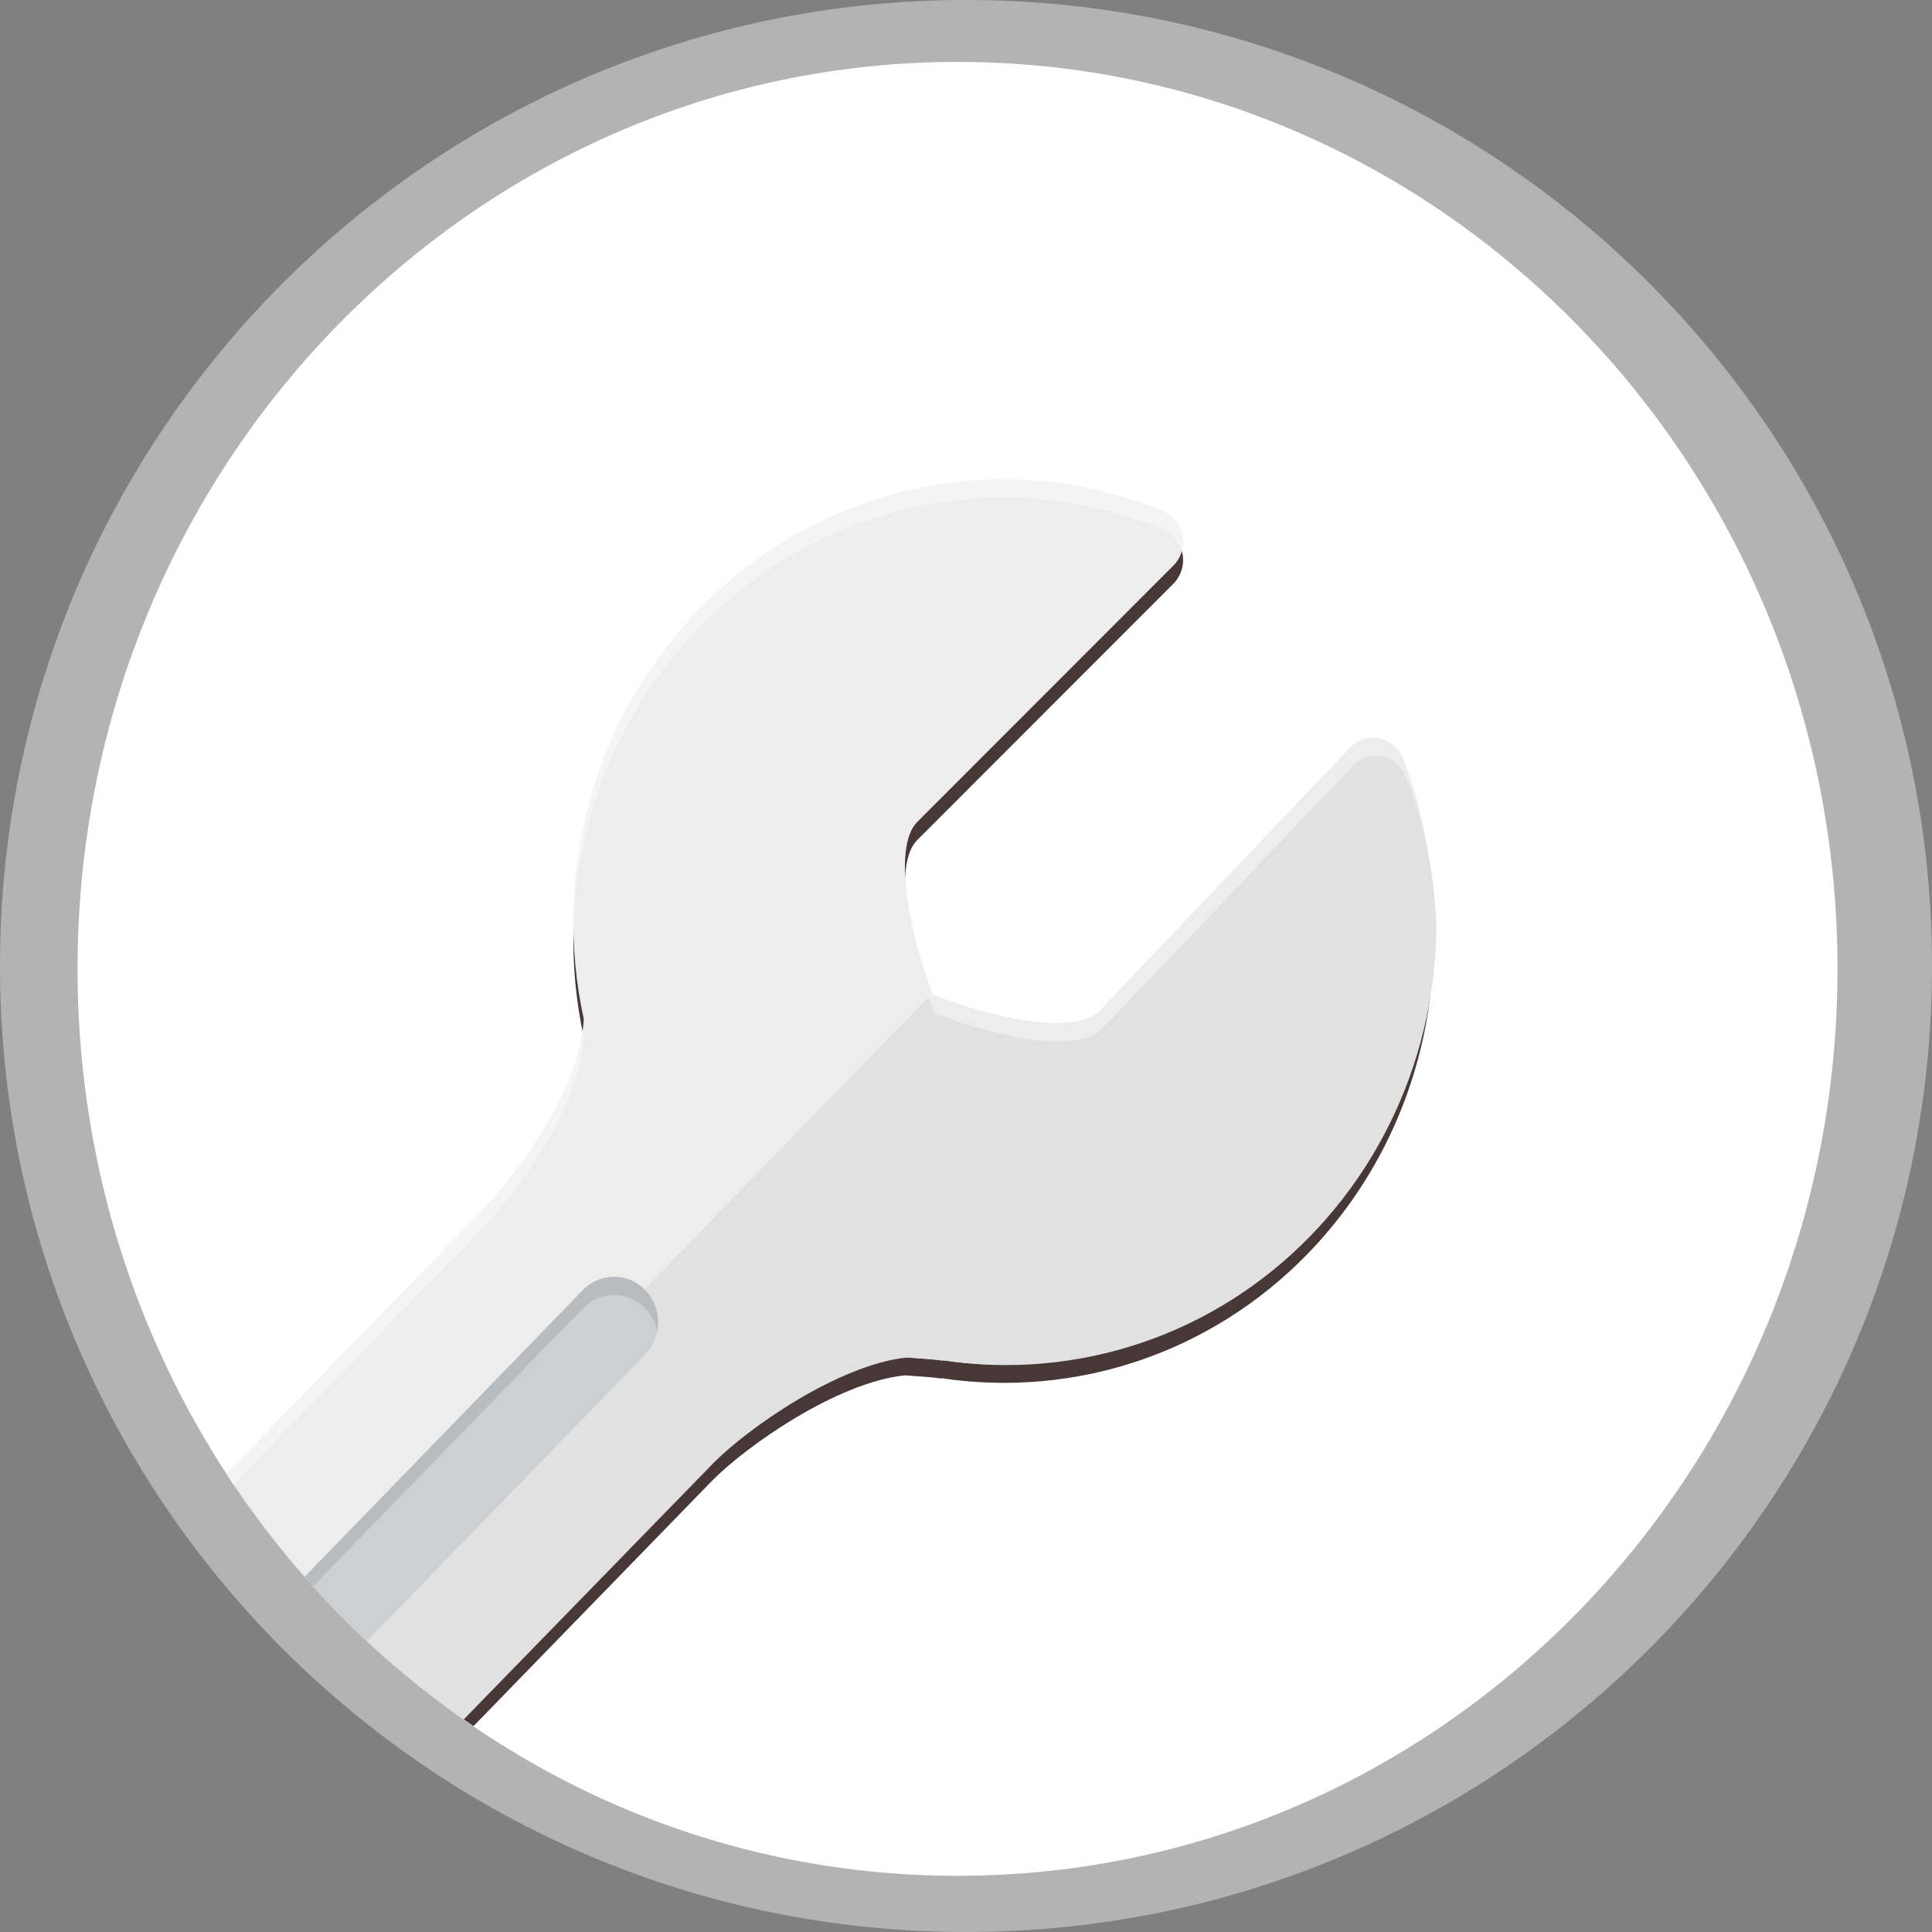 <?xml version="1.0" encoding="UTF-8" standalone="no"?>
<svg
   xmlns:dc="http://purl.org/dc/elements/1.1/"
   xmlns:cc="http://creativecommons.org/ns#"
   xmlns:rdf="http://www.w3.org/1999/02/22-rdf-syntax-ns#"
   xmlns:svg="http://www.w3.org/2000/svg"
   xmlns="http://www.w3.org/2000/svg"
   xmlns:sodipodi="http://sodipodi.sourceforge.net/DTD/sodipodi-0.dtd"
   xmlns:inkscape="http://www.inkscape.org/namespaces/inkscape"
   height="23"
   viewBox="0 0 23 23"
   width="23"
   id="svg2"
   version="1.1"
   inkscape:version="0.91 r13725"
   sodipodi:docname="actions.svg">
  <rect x="0" y="0" width="23" height="23" fill="#808080" stroke="none"/>
  <defs
     id="defs22" />
  <sodipodi:namedview
     pagecolor="#ffffff"
     bordercolor="#666666"
     borderopacity="1"
     objecttolerance="10"
     gridtolerance="10"
     guidetolerance="10"
     inkscape:pageopacity="0"
     inkscape:pageshadow="2"
     inkscape:window-width="1366"
     inkscape:window-height="705"
     id="namedview20"
     showgrid="false"
     fit-margin-top="0"
     fit-margin-left="0"
     fit-margin-right="0"
     fit-margin-bottom="0"
     inkscape:zoom="6.675088"
     inkscape:cx="21.583317"
     inkscape:cy="3.9993808"
     inkscape:window-x="-4"
     inkscape:window-y="-4"
     inkscape:window-maximized="1"
     inkscape:current-layer="svg2" />
  <path
     d="M 11.5,0 C 17.851,0 23,5.149 23,11.5 23,17.851 17.851,23 11.5,23 5.149,23 0,17.851 0,11.5 0,5.149 5.149,0 11.5,0 Z"
     id="path4-4"
     style="fill:#b3b3b3"
     inkscape:connector-curvature="0" />
  <path
     d="m 11.399,0.737 c 5.786,0 10.476,4.834 10.476,10.797 0,5.963 -4.691,10.797 -10.476,10.797 -5.786,0 -10.476,-4.834 -10.476,-10.797 0,-5.963 4.691,-10.797 10.476,-10.797 z"
     id="path4"
     style="fill:#ffffff"
     inkscape:connector-curvature="0" />
  <path
     d="m 16.424,9.004 c -0.127,-0.027 -0.258,0.014 -0.35,0.108 l -2.98,3.132 c -0.3,0.31 -1.311,0.084 -1.991,-0.19 -0.266,-0.701 -0.485,-1.742 -0.186,-2.051 L 13.971,6.947 C 14.063,6.853 14.103,6.717 14.076,6.587 14.05,6.456 13.961,6.348 13.841,6.299 11.939,5.519 9.774,5.979 8.327,7.47 7.049,8.786 6.575,10.633 6.95,12.349 6.902,13.2 6.152,14.197 5.764,14.604 l -2.982,3.066 c 0.764,1.138 1.734,2.116 2.855,2.879 l 2.841,-2.922 c 0.398,-0.404 1.474,-1.167 2.293,-1.254 0.124,0.008 0.379,0.026 0.436,0.039 l -4.19e-4,-0.005 c 1.598,0.239 3.212,-0.298 4.36,-1.48 1.447,-1.489 1.894,-3.719 1.137,-5.679 -0.048,-0.124 -0.153,-0.216 -0.28,-0.243 z"
     id="path6"
     style="fill:#483737"
     inkscape:connector-curvature="0" />
  <path
     d="m 16.424,8.789 c -0.127,-0.027 -0.258,0.014 -0.35,0.108 l -2.98,3.132 c -0.3,0.31 -1.311,0.084 -1.991,-0.19 -0.266,-0.701 -0.485,-1.742 -0.186,-2.051 L 13.971,6.731 C 14.063,6.637 14.103,6.502 14.076,6.371 14.05,6.24 13.961,6.132 13.841,6.083 11.939,5.303 9.774,5.763 8.327,7.254 7.049,8.57 6.575,10.417 6.95,12.133 6.902,12.984 6.152,13.981 5.764,14.388 L 2.695,17.543 c 0.748,1.149 1.705,2.141 2.815,2.92 l 2.967,-3.052 c 0.398,-0.404 1.474,-1.167 2.293,-1.254 0.124,0.008 0.379,0.026 0.436,0.039 l -4.19e-4,-0.005 c 1.598,0.239 3.212,-0.298 4.36,-1.48 C 17.014,13.221 17.461,10.99 16.704,9.031 16.656,8.907 16.551,8.816 16.424,8.788 Z"
     id="path8"
     inkscape:connector-curvature="0"
     style="fill:#ededed" />
  <g
     id="g10"
     transform="matrix(0.21,0,0,0.216,0.923,0.737)"
     style="fill:#e1e1e1">
    <path
       d="m 76.862,44.556 c 0.127,1.086 0.187,2.175 0.17,3.26 -0.073,-2.83 -0.63,-5.673 -1.717,-8.403 -0.228,-0.575 -0.729,-0.998 -1.337,-1.123 -0.604,-0.123 -1.233,0.064 -1.672,0.502 L 58.084,53.295 c -1.434,1.436 -6.255,0.387 -9.5,-0.879 -0.111,-0.284 -0.22,-0.581 -0.327,-0.887 L 14.541,85.246 c 2.247,2.261 4.709,4.307 7.353,6.107 l 14.16,-14.135 c 1.901,-1.873 7.035,-5.404 10.946,-5.809 0.59,0.038 1.811,0.119 2.082,0.179 L 49.08,71.565 c 7.626,1.108 15.329,-1.382 20.808,-6.854 5.382,-5.374 7.849,-12.831 6.974,-20.155 z m -0.868,-4.181 -0.146,-0.465 0.146,0.465 z m 0.813,3.729 c -0.039,-0.29 -0.083,-0.578 -0.134,-0.866 0.05,0.288 0.095,0.577 0.134,0.866 z m -0.321,-1.814 -0.174,-0.754 0.174,0.754 z"
       id="path12"
       inkscape:connector-curvature="0" />
  </g>
  <path
     d="M 8.327,7.47 C 9.774,5.979 11.939,5.519 13.841,6.299 c 0.112,0.046 0.195,0.145 0.227,0.264 0.018,-0.062 0.021,-0.127 0.008,-0.192 C 14.05,6.24 13.961,6.132 13.841,6.083 11.939,5.303 9.774,5.763 8.327,7.254 7.318,8.293 6.813,9.661 6.828,11.036 6.866,9.735 7.371,8.454 8.327,7.47 Z M 5.764,14.388 2.695,17.543 2.781,17.67 5.763,14.604 C 6.151,14.197 6.902,13.2 6.95,12.349 l -0.014,-0.078 C 6.822,13.089 6.131,14.003 5.764,14.388 Z"
     id="path14"
     inkscape:connector-curvature="0"
     style="fill:#f4f4f4" />
  <path
     d="m 6.939,15.359 -3.312,3.413 c 0.235,0.267 0.482,0.523 0.742,0.765 l 3.312,-3.414 c 0.205,-0.211 0.205,-0.553 0,-0.765 -0.205,-0.211 -0.537,-0.211 -0.742,2.16e-4 z"
     id="path16"
     inkscape:connector-curvature="0"
     style="fill:#ccd0d2" />
  <path
     d="m 6.939,15.359 -3.312,3.413 0.101,0.112 3.21,-3.309 c 0.205,-0.211 0.537,-0.211 0.742,0 0.076,0.078 0.123,0.174 0.143,0.274 0.034,-0.172 -0.013,-0.357 -0.143,-0.49 -0.205,-0.211 -0.537,-0.211 -0.742,0 z"
     id="path18"
     inkscape:connector-curvature="0"
     style="fill:#b8bcbe" />
</svg>
